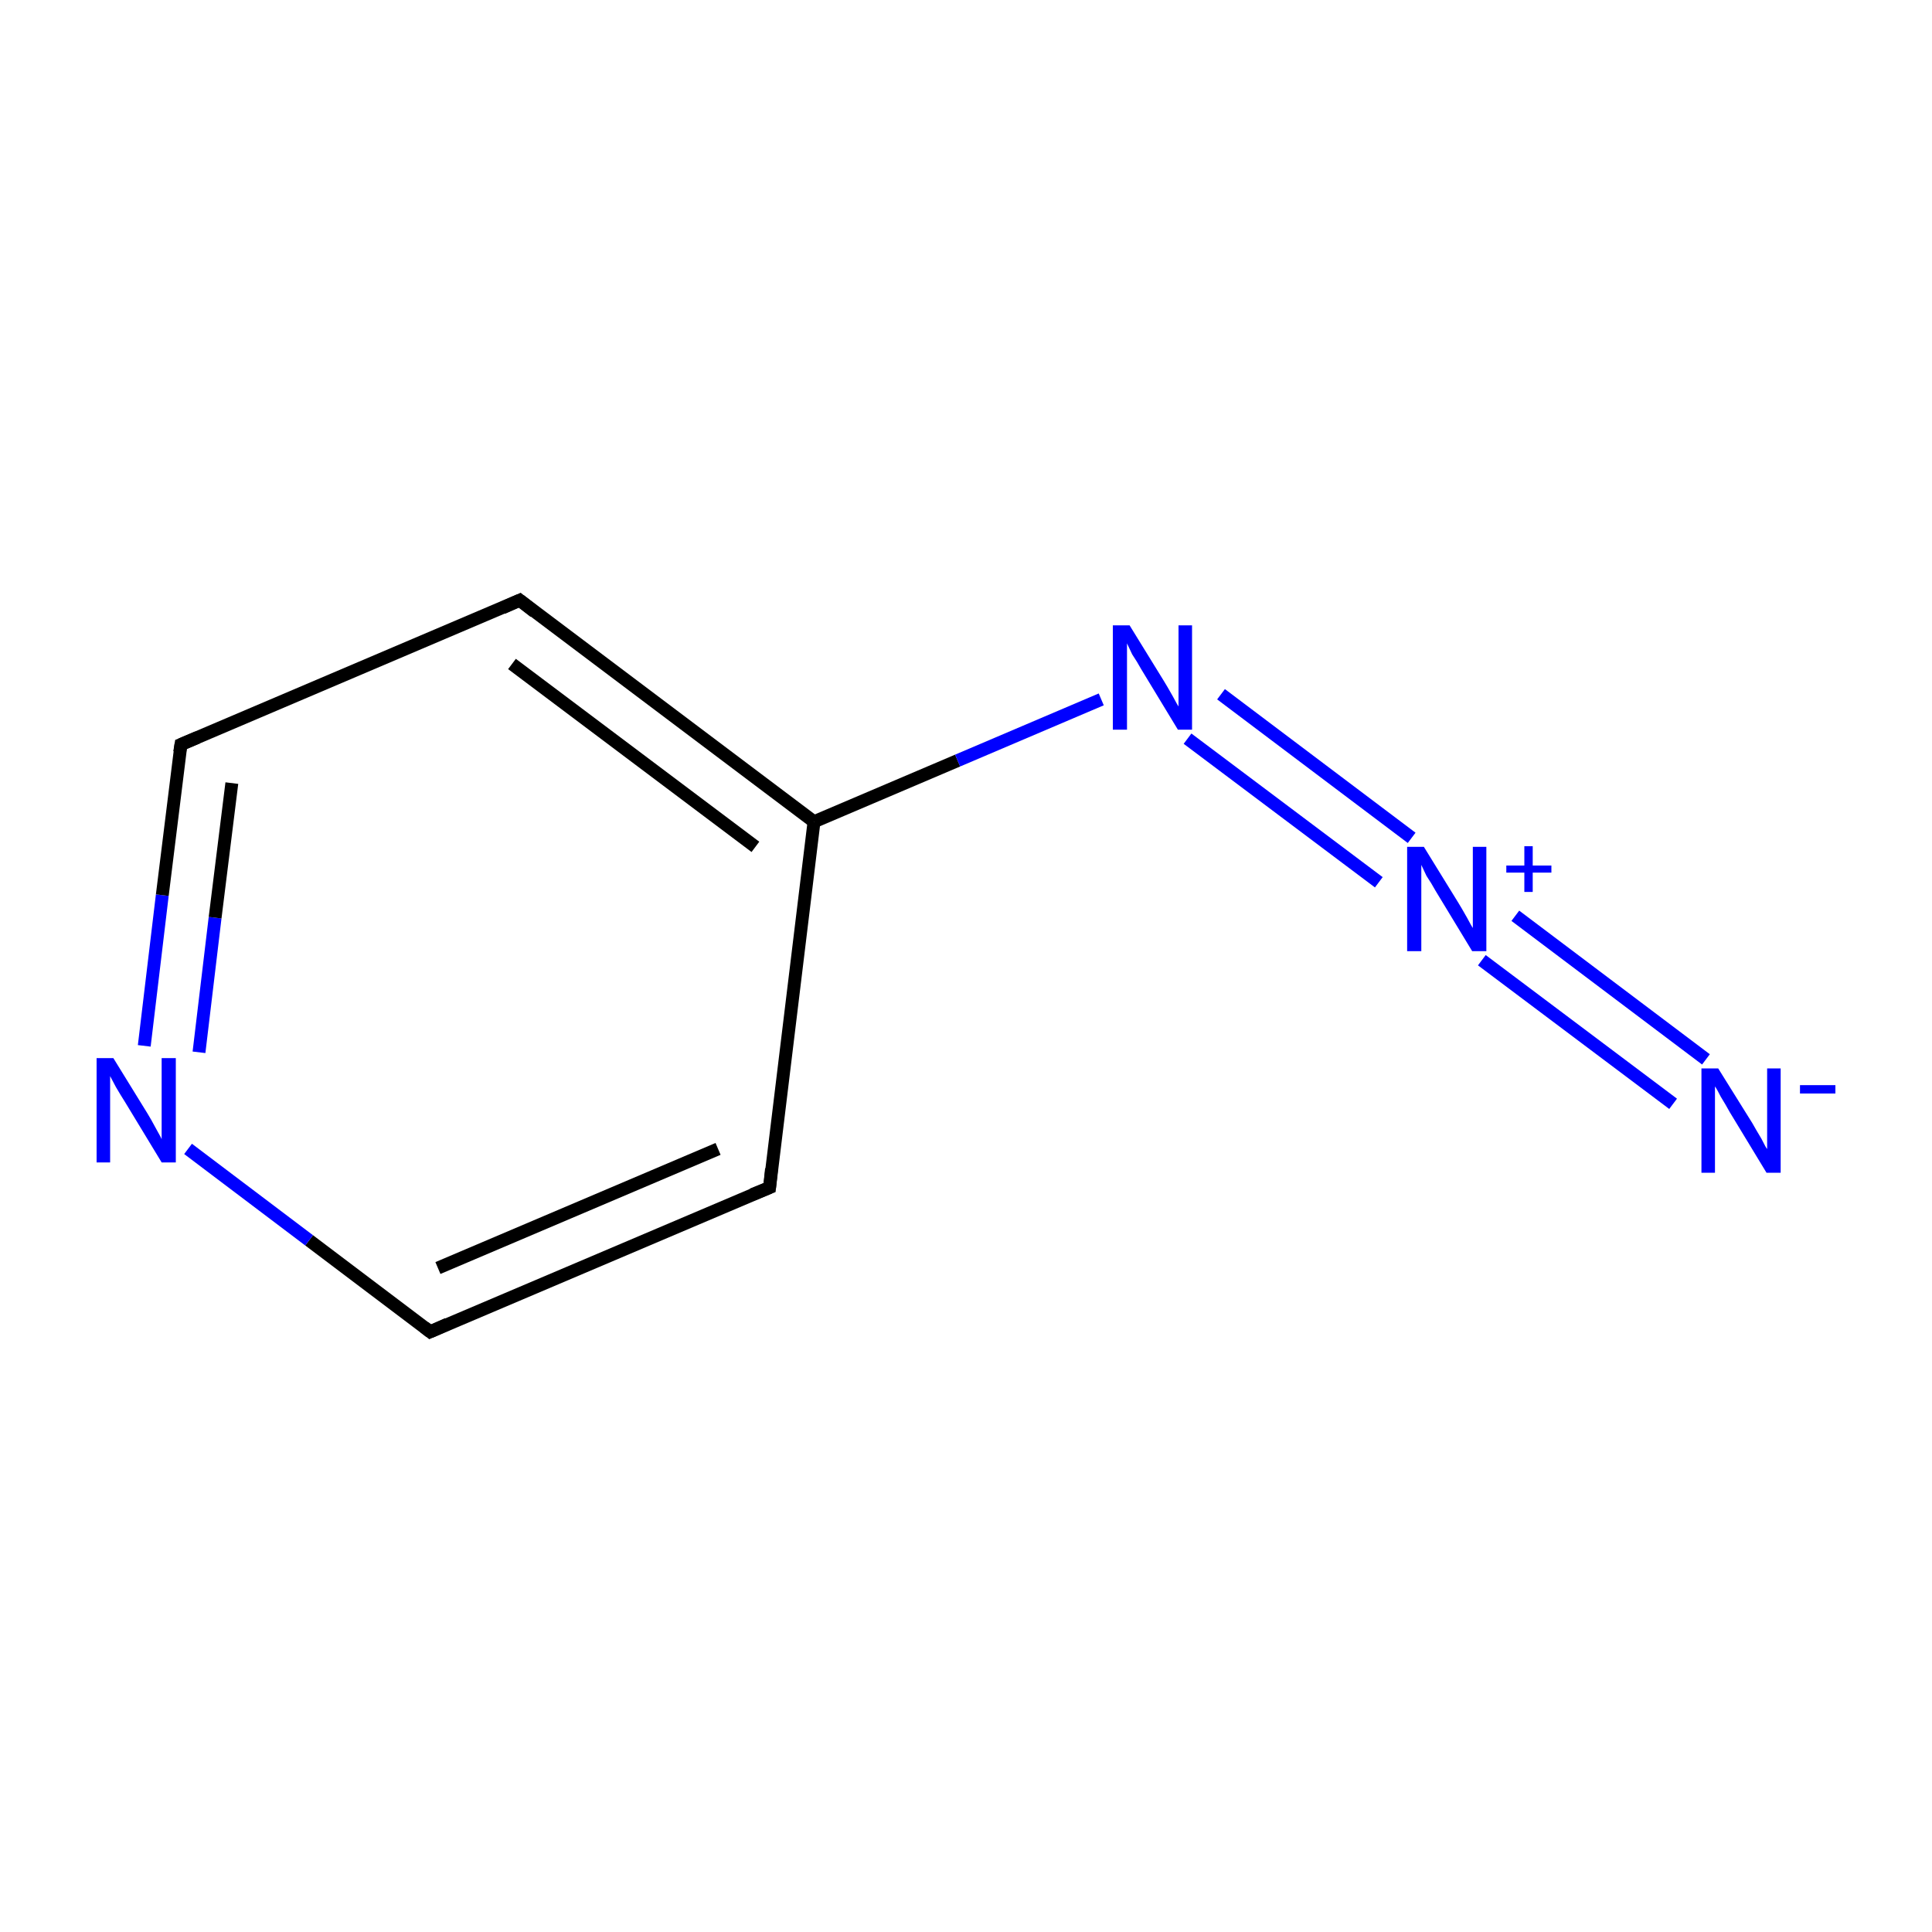 <?xml version='1.0' encoding='iso-8859-1'?>
<svg version='1.1' baseProfile='full'
              xmlns='http://www.w3.org/2000/svg'
                      xmlns:rdkit='http://www.rdkit.org/xml'
                      xmlns:xlink='http://www.w3.org/1999/xlink'
                  xml:space='preserve'
width='300px' height='300px' viewBox='0 0 300 300'>
<!-- END OF HEADER -->
<rect style='opacity:1.0;fill:#FFFFFF;stroke:none' width='300.0' height='300.0' x='0.0' y='0.0'> </rect>
<path class='bond-0 atom-0 atom-1' d='M 119.5,184.4 L 66.8,206.8' style='fill:none;fill-rule:evenodd;stroke:#000000;stroke-width:2.0px;stroke-linecap:butt;stroke-linejoin:miter;stroke-opacity:1' />
<path class='bond-0 atom-0 atom-1' d='M 111.5,178.4 L 68.0,196.9' style='fill:none;fill-rule:evenodd;stroke:#000000;stroke-width:2.0px;stroke-linecap:butt;stroke-linejoin:miter;stroke-opacity:1' />
<path class='bond-1 atom-1 atom-2' d='M 66.8,206.8 L 48.0,192.6' style='fill:none;fill-rule:evenodd;stroke:#000000;stroke-width:2.0px;stroke-linecap:butt;stroke-linejoin:miter;stroke-opacity:1' />
<path class='bond-1 atom-1 atom-2' d='M 48.0,192.6 L 29.2,178.4' style='fill:none;fill-rule:evenodd;stroke:#0000FF;stroke-width:2.0px;stroke-linecap:butt;stroke-linejoin:miter;stroke-opacity:1' />
<path class='bond-2 atom-2 atom-3' d='M 22.4,162.4 L 25.2,139.0' style='fill:none;fill-rule:evenodd;stroke:#0000FF;stroke-width:2.0px;stroke-linecap:butt;stroke-linejoin:miter;stroke-opacity:1' />
<path class='bond-2 atom-2 atom-3' d='M 25.2,139.0 L 28.1,115.6' style='fill:none;fill-rule:evenodd;stroke:#000000;stroke-width:2.0px;stroke-linecap:butt;stroke-linejoin:miter;stroke-opacity:1' />
<path class='bond-2 atom-2 atom-3' d='M 30.9,163.4 L 33.4,142.5' style='fill:none;fill-rule:evenodd;stroke:#0000FF;stroke-width:2.0px;stroke-linecap:butt;stroke-linejoin:miter;stroke-opacity:1' />
<path class='bond-2 atom-2 atom-3' d='M 33.4,142.5 L 36.0,121.6' style='fill:none;fill-rule:evenodd;stroke:#000000;stroke-width:2.0px;stroke-linecap:butt;stroke-linejoin:miter;stroke-opacity:1' />
<path class='bond-3 atom-3 atom-4' d='M 28.1,115.6 L 80.7,93.2' style='fill:none;fill-rule:evenodd;stroke:#000000;stroke-width:2.0px;stroke-linecap:butt;stroke-linejoin:miter;stroke-opacity:1' />
<path class='bond-4 atom-4 atom-5' d='M 80.7,93.2 L 126.4,127.6' style='fill:none;fill-rule:evenodd;stroke:#000000;stroke-width:2.0px;stroke-linecap:butt;stroke-linejoin:miter;stroke-opacity:1' />
<path class='bond-4 atom-4 atom-5' d='M 79.5,103.1 L 117.3,131.5' style='fill:none;fill-rule:evenodd;stroke:#000000;stroke-width:2.0px;stroke-linecap:butt;stroke-linejoin:miter;stroke-opacity:1' />
<path class='bond-5 atom-5 atom-6' d='M 126.4,127.6 L 148.7,118.1' style='fill:none;fill-rule:evenodd;stroke:#000000;stroke-width:2.0px;stroke-linecap:butt;stroke-linejoin:miter;stroke-opacity:1' />
<path class='bond-5 atom-5 atom-6' d='M 148.7,118.1 L 171.0,108.6' style='fill:none;fill-rule:evenodd;stroke:#0000FF;stroke-width:2.0px;stroke-linecap:butt;stroke-linejoin:miter;stroke-opacity:1' />
<path class='bond-6 atom-6 atom-7' d='M 189.6,107.8 L 219.2,130.1' style='fill:none;fill-rule:evenodd;stroke:#0000FF;stroke-width:2.0px;stroke-linecap:butt;stroke-linejoin:miter;stroke-opacity:1' />
<path class='bond-6 atom-6 atom-7' d='M 184.4,114.7 L 214.1,137.0' style='fill:none;fill-rule:evenodd;stroke:#0000FF;stroke-width:2.0px;stroke-linecap:butt;stroke-linejoin:miter;stroke-opacity:1' />
<path class='bond-7 atom-7 atom-8' d='M 235.3,142.2 L 264.9,164.5' style='fill:none;fill-rule:evenodd;stroke:#0000FF;stroke-width:2.0px;stroke-linecap:butt;stroke-linejoin:miter;stroke-opacity:1' />
<path class='bond-7 atom-7 atom-8' d='M 230.1,149.1 L 259.8,171.4' style='fill:none;fill-rule:evenodd;stroke:#0000FF;stroke-width:2.0px;stroke-linecap:butt;stroke-linejoin:miter;stroke-opacity:1' />
<path class='bond-8 atom-5 atom-0' d='M 126.4,127.6 L 119.5,184.4' style='fill:none;fill-rule:evenodd;stroke:#000000;stroke-width:2.0px;stroke-linecap:butt;stroke-linejoin:miter;stroke-opacity:1' />
<path d='M 116.8,185.5 L 119.5,184.4 L 119.8,181.5' style='fill:none;stroke:#000000;stroke-width:2.0px;stroke-linecap:butt;stroke-linejoin:miter;stroke-miterlimit:10;stroke-opacity:1;' />
<path d='M 69.5,205.6 L 66.8,206.8 L 65.9,206.1' style='fill:none;stroke:#000000;stroke-width:2.0px;stroke-linecap:butt;stroke-linejoin:miter;stroke-miterlimit:10;stroke-opacity:1;' />
<path d='M 27.9,116.8 L 28.1,115.6 L 30.7,114.5' style='fill:none;stroke:#000000;stroke-width:2.0px;stroke-linecap:butt;stroke-linejoin:miter;stroke-miterlimit:10;stroke-opacity:1;' />
<path d='M 78.0,94.4 L 80.7,93.2 L 83.0,95.0' style='fill:none;stroke:#000000;stroke-width:2.0px;stroke-linecap:butt;stroke-linejoin:miter;stroke-miterlimit:10;stroke-opacity:1;' />
<path class='atom-2' d='M 17.6 164.3
L 22.9 172.9
Q 23.4 173.7, 24.2 175.2
Q 25.1 176.8, 25.1 176.9
L 25.1 164.3
L 27.3 164.3
L 27.3 180.5
L 25.1 180.5
L 19.4 171.1
Q 18.7 170.0, 18.0 168.8
Q 17.3 167.5, 17.1 167.1
L 17.1 180.5
L 15.0 180.5
L 15.0 164.3
L 17.6 164.3
' fill='#0000FF'/>
<path class='atom-6' d='M 175.4 97.1
L 180.7 105.7
Q 181.2 106.5, 182.1 108.1
Q 182.9 109.6, 183.0 109.7
L 183.0 97.1
L 185.1 97.1
L 185.1 113.3
L 182.9 113.3
L 177.2 103.9
Q 176.6 102.8, 175.8 101.6
Q 175.2 100.3, 175.0 99.9
L 175.0 113.3
L 172.8 113.3
L 172.8 97.1
L 175.4 97.1
' fill='#0000FF'/>
<path class='atom-7' d='M 221.1 131.5
L 226.4 140.1
Q 226.9 140.9, 227.8 142.5
Q 228.6 144.0, 228.7 144.1
L 228.7 131.5
L 230.8 131.5
L 230.8 147.7
L 228.6 147.7
L 222.9 138.3
Q 222.3 137.2, 221.5 136.0
Q 220.9 134.7, 220.7 134.3
L 220.7 147.7
L 218.5 147.7
L 218.5 131.5
L 221.1 131.5
' fill='#0000FF'/>
<path class='atom-7' d='M 233.9 134.4
L 236.7 134.4
L 236.7 131.4
L 238.0 131.4
L 238.0 134.4
L 240.9 134.4
L 240.9 135.5
L 238.0 135.5
L 238.0 138.5
L 236.7 138.5
L 236.7 135.5
L 233.9 135.5
L 233.9 134.4
' fill='#0000FF'/>
<path class='atom-8' d='M 266.8 165.9
L 272.1 174.4
Q 272.6 175.3, 273.5 176.8
Q 274.3 178.4, 274.4 178.4
L 274.4 165.9
L 276.5 165.9
L 276.5 182.1
L 274.3 182.1
L 268.6 172.7
Q 268.0 171.6, 267.2 170.3
Q 266.6 169.1, 266.3 168.7
L 266.3 182.1
L 264.2 182.1
L 264.2 165.9
L 266.8 165.9
' fill='#0000FF'/>
<path class='atom-8' d='M 279.5 168.5
L 285.0 168.5
L 285.0 169.8
L 279.5 169.8
L 279.5 168.5
' fill='#0000FF'/>
</svg>

